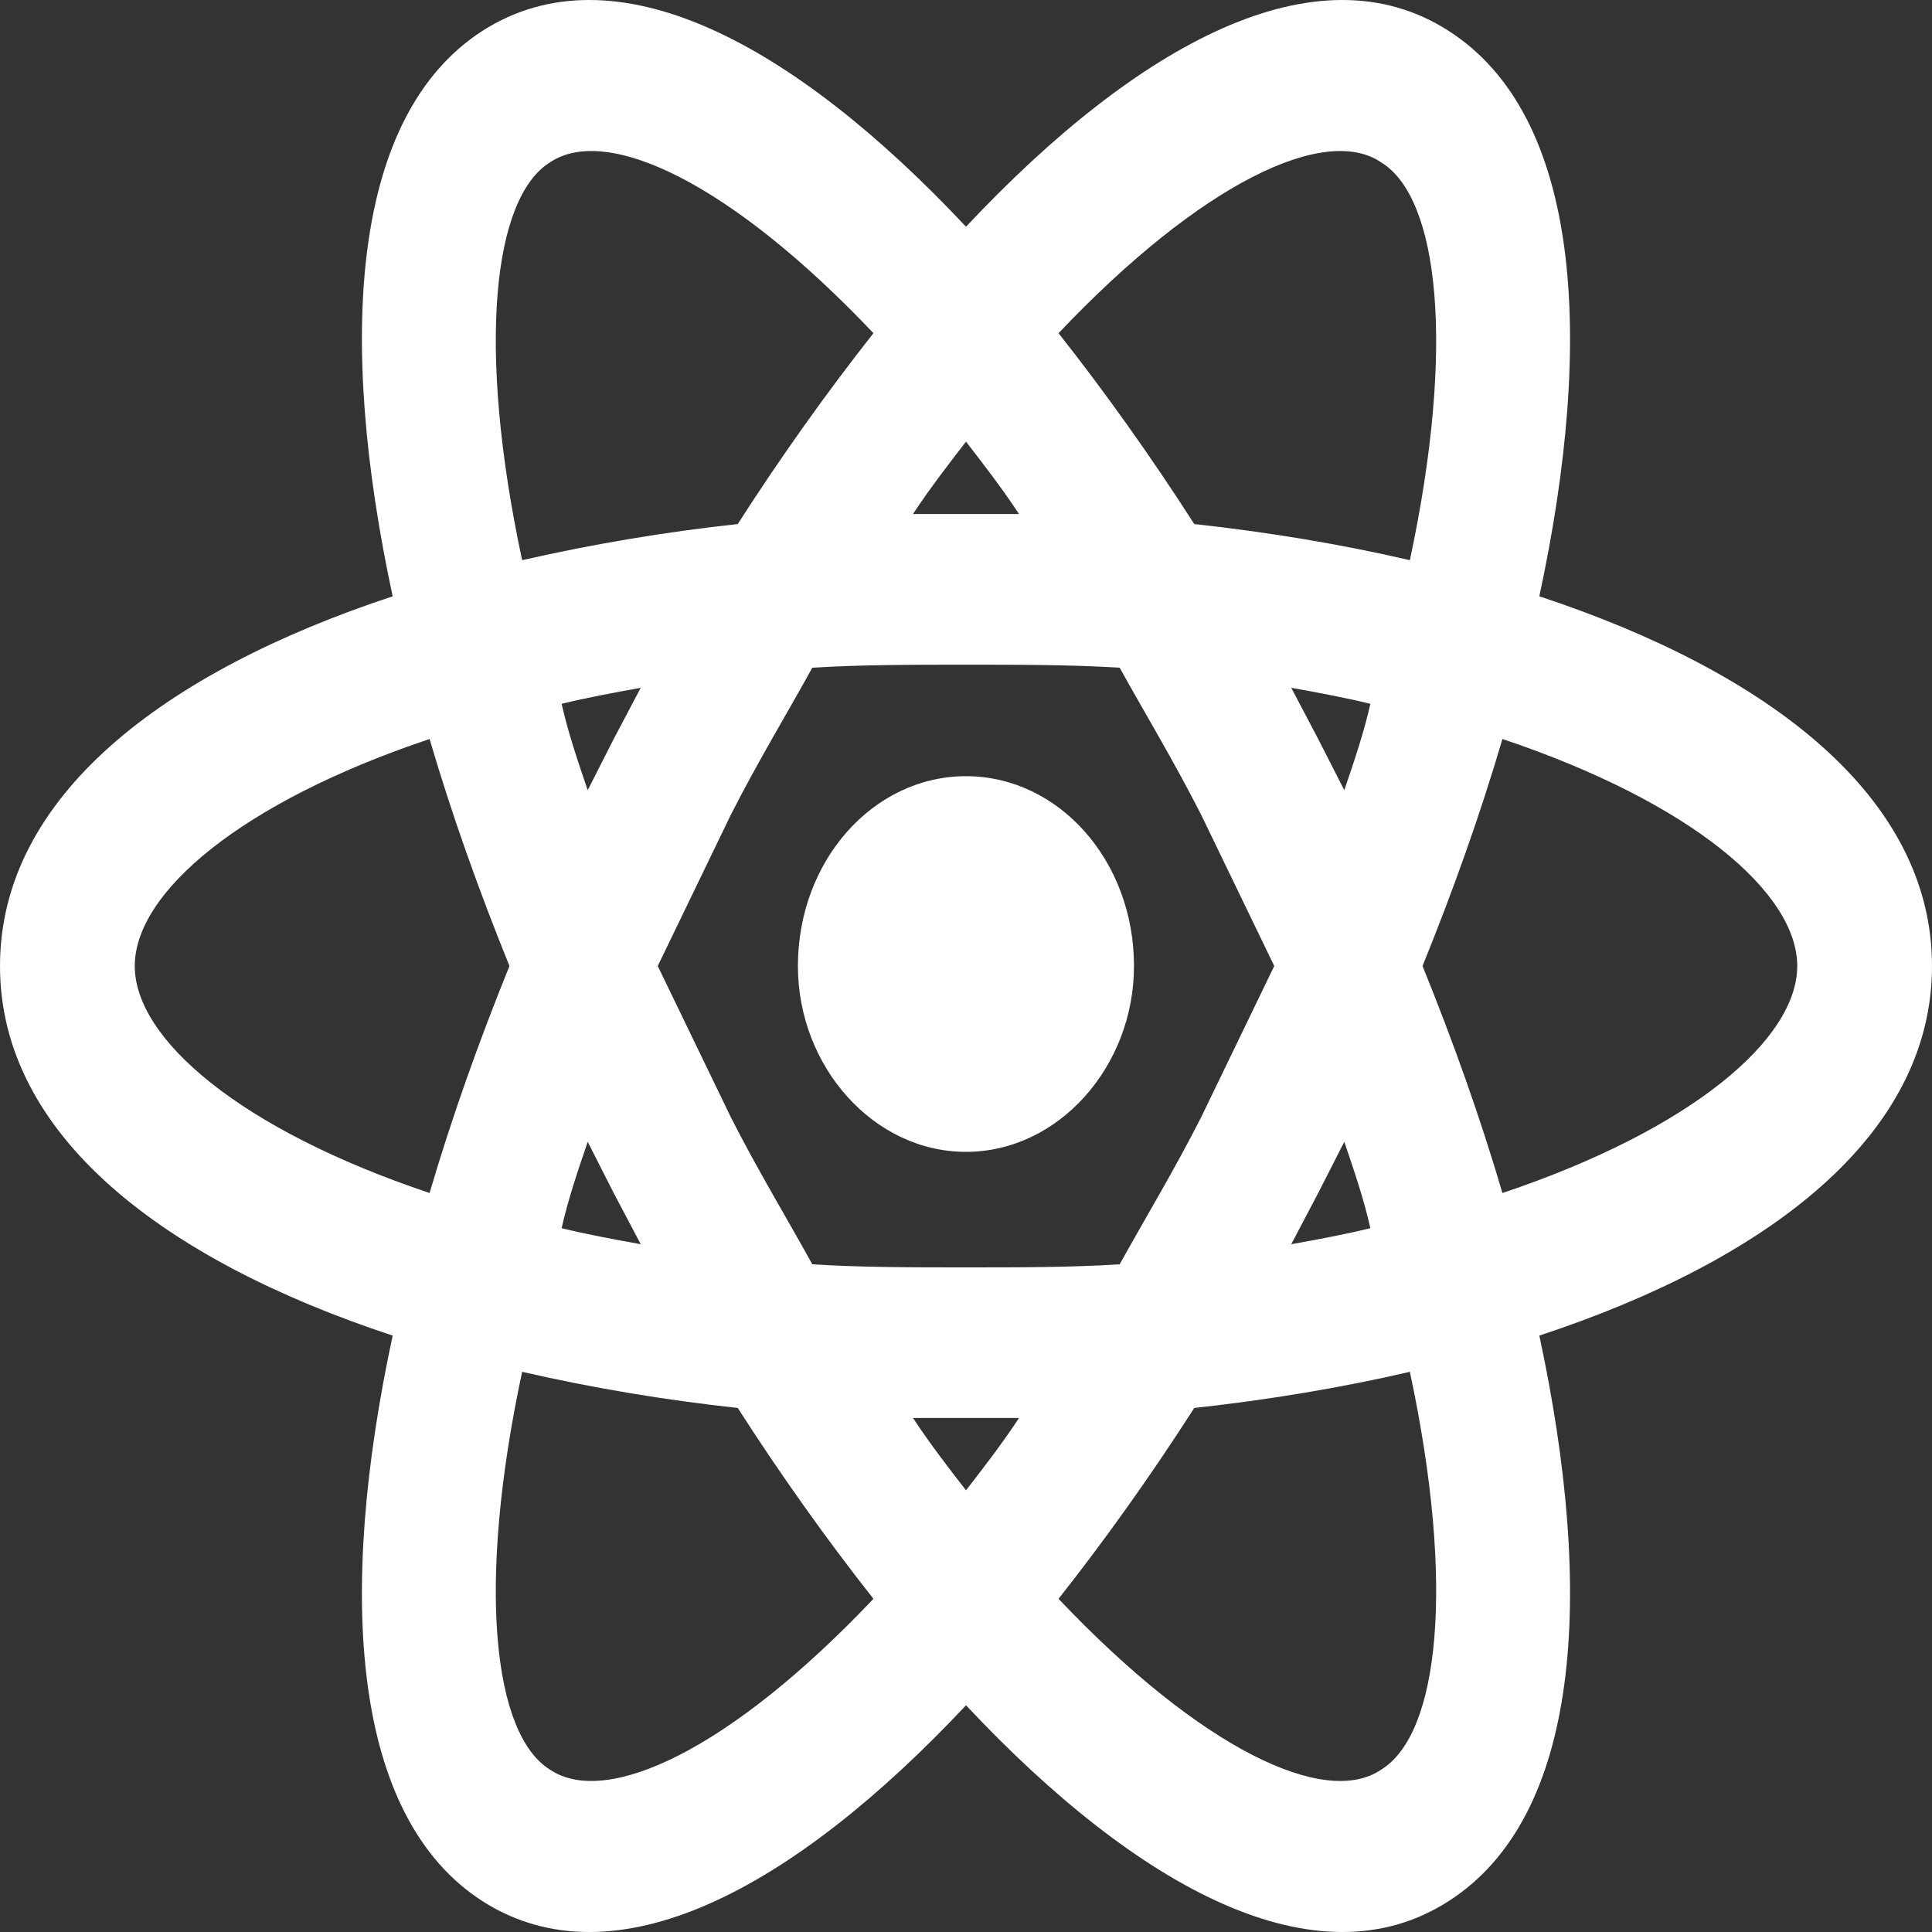 <svg width="20" height="20" viewBox="0 0 20 20" fill="none" xmlns="http://www.w3.org/2000/svg">
<rect x="0" y="0" width="20" height="20" fill="#333333" stroke="none"/>
<path d="M10 8.035C10.958 8.035 11.739 8.908 11.739 10C11.739 11.04 10.958 11.924 10 11.924C9.042 11.924 8.26 11.04 8.26 10C8.26 8.908 9.042 8.035 10 8.035ZM5.693 18.319C6.279 18.714 7.563 18.111 9.042 16.551C8.558 15.937 8.084 15.272 7.637 14.575C6.888 14.494 6.142 14.37 5.405 14.201C4.93 16.426 5.107 17.955 5.693 18.319ZM6.353 12.35L6.084 11.82C5.981 12.121 5.879 12.423 5.814 12.714C6.065 12.776 6.344 12.828 6.633 12.88L6.353 12.35ZM12.437 11.56L13.191 10L12.437 8.44C12.158 7.889 11.861 7.4 11.591 6.912C11.088 6.881 10.558 6.881 10 6.881C9.442 6.881 8.912 6.881 8.409 6.912C8.14 7.4 7.842 7.889 7.563 8.44L6.809 10L7.563 11.56C7.842 12.111 8.14 12.6 8.409 13.088C8.912 13.12 9.442 13.12 10 13.12C10.558 13.12 11.088 13.12 11.591 13.088C11.861 12.6 12.158 12.111 12.437 11.56ZM10 4.572C9.823 4.801 9.637 5.04 9.451 5.321H10.549C10.363 5.04 10.177 4.801 10 4.572ZM10 15.428C10.177 15.199 10.363 14.96 10.549 14.679H9.451C9.637 14.96 9.823 15.199 10 15.428ZM14.298 1.681C13.721 1.286 12.437 1.889 10.958 3.449C11.442 4.063 11.916 4.728 12.363 5.425C13.126 5.508 13.879 5.633 14.595 5.799C15.07 3.574 14.893 2.045 14.298 1.681ZM13.646 7.65L13.916 8.18C14.019 7.879 14.121 7.577 14.186 7.286C13.935 7.224 13.656 7.172 13.367 7.12L13.646 7.65ZM14.995 0.319C16.363 1.193 16.512 3.491 15.935 6.173C18.298 6.953 20 8.243 20 10C20 11.757 18.298 13.047 15.935 13.826C16.512 16.509 16.363 18.807 14.995 19.681C13.637 20.554 11.786 19.556 10 17.653C8.214 19.556 6.363 20.554 4.995 19.681C3.637 18.807 3.488 16.509 4.065 13.826C1.702 13.047 0 11.757 0 10C0 8.243 1.702 6.953 4.065 6.173C3.488 3.491 3.637 1.193 4.995 0.319C6.363 -0.554 8.214 0.444 10 2.347C11.786 0.444 13.637 -0.554 14.995 0.319ZM14.726 10C15.042 10.78 15.321 11.56 15.553 12.35C17.507 11.695 18.605 10.759 18.605 10C18.605 9.241 17.507 8.305 15.553 7.65C15.321 8.44 15.042 9.22 14.726 10ZM5.274 10C4.958 9.22 4.679 8.44 4.447 7.65C2.493 8.305 1.395 9.241 1.395 10C1.395 10.759 2.493 11.695 4.447 12.35C4.679 11.56 4.958 10.78 5.274 10ZM13.646 12.35L13.367 12.88C13.656 12.828 13.935 12.776 14.186 12.714C14.121 12.423 14.019 12.121 13.916 11.82L13.646 12.35ZM10.958 16.551C12.437 18.111 13.721 18.714 14.298 18.319C14.893 17.955 15.07 16.426 14.595 14.201C13.879 14.367 13.126 14.492 12.363 14.575C11.916 15.272 11.442 15.937 10.958 16.551ZM6.353 7.65L6.633 7.12C6.344 7.172 6.065 7.224 5.814 7.286C5.879 7.577 5.981 7.879 6.084 8.18L6.353 7.65ZM9.042 3.449C7.563 1.889 6.279 1.286 5.693 1.681C5.107 2.045 4.93 3.574 5.405 5.799C6.142 5.631 6.888 5.506 7.637 5.425C8.084 4.728 8.558 4.063 9.042 3.449Z" fill="white"/>
</svg>
